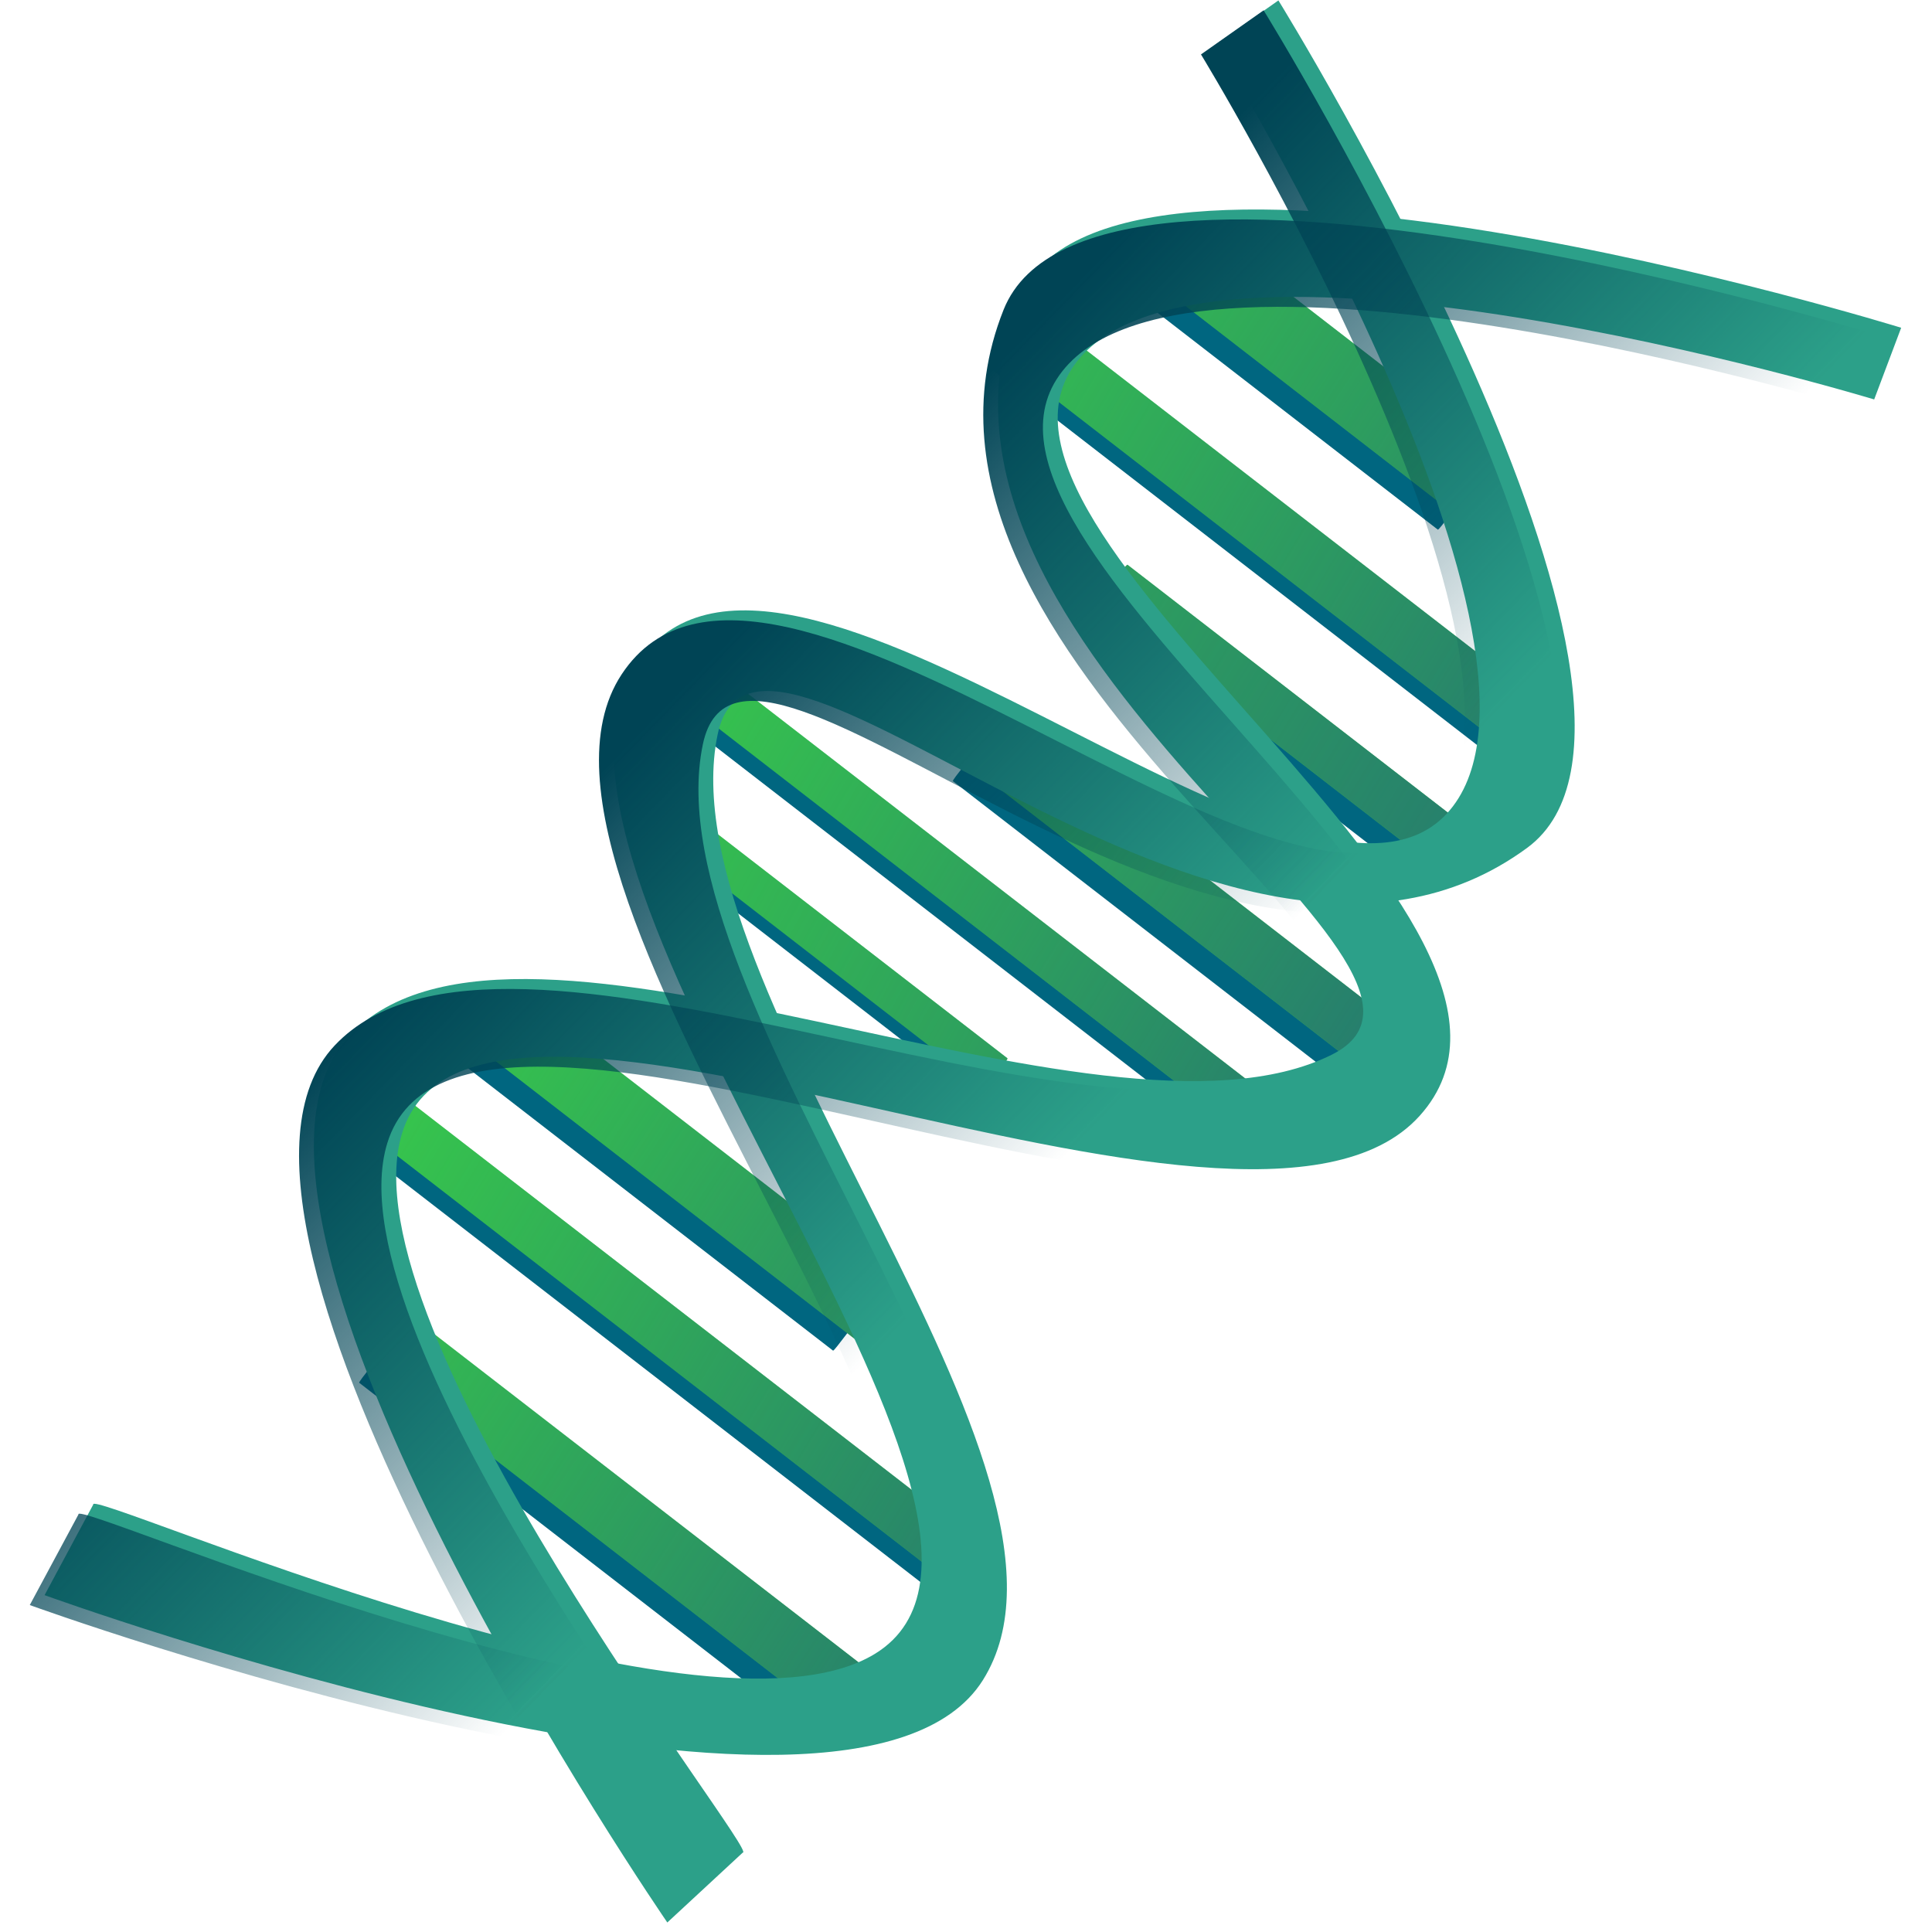 <?xml version="1.0" encoding="UTF-8" standalone="no"?>
<!-- Created with Inkscape (http://www.inkscape.org/) -->

<svg
   xmlns:dc="http://purl.org/dc/elements/1.1/"
   xmlns:cc="http://creativecommons.org/ns#"
   xmlns:rdf="http://www.w3.org/1999/02/22-rdf-syntax-ns#"
   xmlns:svg="http://www.w3.org/2000/svg"
   xmlns="http://www.w3.org/2000/svg"
   xmlns:xlink="http://www.w3.org/1999/xlink"
   xmlns:sodipodi="http://sodipodi.sourceforge.net/DTD/sodipodi-0.dtd"
   xmlns:inkscape="http://www.inkscape.org/namespaces/inkscape"
   id="svg2185"
   sodipodi:docname="openclipart_668_dna_variant_tmp.svg"
   viewBox="0 0 442.828 442.828"
   sodipodi:version="0.32"
   version="1.1"
   inkscape:output_extension="org.inkscape.output.svg.inkscape"
   inkscape:version="0.91 r13725"
   width="442.828"
   height="442.828">
  <title
     id="title2896">DNA</title>
  <defs
     id="defs2187">
    <linearGradient
       id="linearGradient5594"
       inkscape:collect="always">
      <stop
         id="stop5596"
         style="stop-color:#216778"
         offset="0" />
      <stop
         id="stop5598"
         style="stop-color:#216778;stop-opacity:0"
         offset="1" />
    </linearGradient>
    <linearGradient
       id="linearGradient3224"
       inkscape:collect="always">
      <stop
         id="stop3226"
         style="stop-color:#004455"
         offset="0" />
      <stop
         id="stop3228"
         style="stop-color:#004455;stop-opacity:0"
         offset="1" />
    </linearGradient>
    <linearGradient
       id="linearGradient3230"
       y2="190.87"
       xlink:href="#linearGradient3224"
       gradientUnits="userSpaceOnUse"
       x2="388.52"
       y1="175.38"
       x1="251.7"
       inkscape:collect="always" />
    <filter
       id="filter5540"
       height="1.95"
       width="1.099"
       y="-0.475"
       x="-0.049"
       inkscape:collect="always">
      <feGaussianBlur
         id="feGaussianBlur5542"
         stdDeviation="2.811"
         inkscape:collect="always" />
    </filter>
    <filter
       id="filter5544"
       height="1.871"
       width="1.08"
       y="-0.436"
       x="-0.04"
       inkscape:collect="always">
      <feGaussianBlur
         id="feGaussianBlur5546"
         stdDeviation="2.811"
         inkscape:collect="always" />
    </filter>
    <filter
       id="filter5548"
       height="1.871"
       width="1.111"
       y="-0.436"
       x="-0.056"
       inkscape:collect="always">
      <feGaussianBlur
         id="feGaussianBlur5550"
         stdDeviation="2.811"
         inkscape:collect="always" />
    </filter>
    <filter
       id="filter5552"
       height="1.871"
       width="1.177"
       y="-0.436"
       x="-0.089"
       inkscape:collect="always">
      <feGaussianBlur
         id="feGaussianBlur5554"
         stdDeviation="2.811"
         inkscape:collect="always" />
    </filter>
    <filter
       id="filter5556"
       height="1.95"
       width="1.083"
       y="-0.475"
       x="-0.041"
       inkscape:collect="always">
      <feGaussianBlur
         id="feGaussianBlur5558"
         stdDeviation="2.811"
         inkscape:collect="always" />
    </filter>
    <filter
       id="filter5560"
       height="2.045"
       width="1.114"
       y="-0.523"
       x="-0.057"
       inkscape:collect="always">
      <feGaussianBlur
         id="feGaussianBlur5562"
         stdDeviation="2.811"
         inkscape:collect="always" />
    </filter>
    <filter
       id="filter5564"
       height="2.162"
       width="1.18"
       y="-0.581"
       x="-0.09"
       inkscape:collect="always">
      <feGaussianBlur
         id="feGaussianBlur5566"
         stdDeviation="2.811"
         inkscape:collect="always" />
    </filter>
    <filter
       id="filter5568"
       height="1.697"
       width="1.093"
       y="-0.348"
       x="-0.046"
       inkscape:collect="always">
      <feGaussianBlur
         id="feGaussianBlur5570"
         stdDeviation="2.811"
         inkscape:collect="always" />
    </filter>
    <filter
       id="filter5572"
       height="1.804"
       width="1.156"
       y="-0.402"
       x="-0.078"
       inkscape:collect="always">
      <feGaussianBlur
         id="feGaussianBlur5574"
         stdDeviation="2.811"
         inkscape:collect="always" />
    </filter>
    <linearGradient
       id="linearGradient5600"
       y2="202.48"
       xlink:href="#linearGradient5594"
       gradientUnits="userSpaceOnUse"
       x2="911.29"
       gradientTransform="translate(-666.04,36.142)"
       y1="181.83"
       x1="1155.2"
       inkscape:collect="always" />
    <linearGradient
       id="linearGradient5602"
       y2="202.48"
       xlink:href="#linearGradient5594"
       gradientUnits="userSpaceOnUse"
       x2="911.29"
       gradientTransform="matrix(1,0,0,0.684,-669.91,51.713)"
       y1="181.83"
       x1="1155.2"
       inkscape:collect="always" />
    <linearGradient
       id="linearGradient5604"
       y2="202.48"
       xlink:href="#linearGradient5594"
       gradientUnits="userSpaceOnUse"
       x2="911.29"
       gradientTransform="matrix(1.279,0,0,1,-971.17,42.142)"
       y1="181.83"
       x1="1155.2"
       inkscape:collect="always" />
    <linearGradient
       id="linearGradient5608"
       y2="202.48"
       xlink:href="#linearGradient5594"
       gradientUnits="userSpaceOnUse"
       x2="911.29"
       gradientTransform="matrix(1,0,0,0.733,-666.04,78.004)"
       y1="181.83"
       x1="1155.2"
       inkscape:collect="always" />
    <linearGradient
       id="linearGradient5610"
       y2="202.48"
       xlink:href="#linearGradient5594"
       gradientUnits="userSpaceOnUse"
       x2="911.29"
       gradientTransform="matrix(1.113,0,0,0.562,-770.85,114.08)"
       y1="181.83"
       x1="1155.2"
       inkscape:collect="always" />
    <linearGradient
       id="linearGradient5612"
       y2="202.48"
       xlink:href="#linearGradient5594"
       gradientUnits="userSpaceOnUse"
       x2="911.29"
       gradientTransform="matrix(0.928,0,0,1,-599.16,36.142)"
       y1="181.83"
       x1="1155.2"
       inkscape:collect="always" />
    <linearGradient
       id="linearGradient5614"
       y2="202.48"
       xlink:href="#linearGradient5594"
       gradientUnits="userSpaceOnUse"
       x2="911.29"
       gradientTransform="matrix(1,0,0,0.75,-666.04,106.77)"
       y1="181.83"
       x1="1155.2"
       inkscape:collect="always" />
    <linearGradient
       inkscape:collect="always"
       xlink:href="#linearGradient5594"
       id="linearGradient3406"
       gradientUnits="userSpaceOnUse"
       gradientTransform="translate(-666.04,36.142)"
       x1="1155.2"
       y1="181.83"
       x2="911.29"
       y2="202.48" />
    <linearGradient
       inkscape:collect="always"
       xlink:href="#linearGradient5594"
       id="linearGradient3408"
       gradientUnits="userSpaceOnUse"
       gradientTransform="translate(-666.04,36.142)"
       x1="1155.2"
       y1="181.83"
       x2="911.29"
       y2="202.48" />
    <linearGradient
       inkscape:collect="always"
       xlink:href="#linearGradient3224"
       id="linearGradient3410"
       gradientUnits="userSpaceOnUse"
       x1="251.7"
       y1="175.38"
       x2="388.52"
       y2="190.87" />
    <linearGradient
       inkscape:collect="always"
       xlink:href="#linearGradient3224"
       id="linearGradient3412"
       gradientUnits="userSpaceOnUse"
       x1="251.7"
       y1="175.38"
       x2="388.52"
       y2="190.87" />
  </defs>
  <sodipodi:namedview
     id="base"
     bordercolor="#666666"
     inkscape:pageshadow="2"
     inkscape:window-y="48"
     pagecolor="#ffffff"
     inkscape:window-height="945"
     inkscape:window-maximized="1"
     inkscape:zoom="1.095627"
     inkscape:window-x="-8"
     showgrid="false"
     borderopacity="1.0"
     inkscape:current-layer="g3414"
     inkscape:cx="175.46559"
     inkscape:cy="148.99827"
     inkscape:window-width="1280"
     inkscape:pageopacity="0.0"
     inkscape:document-units="px"
     fit-margin-top="0"
     fit-margin-left="0"
     fit-margin-right="0"
     fit-margin-bottom="0" />
  <g
     id="layer1"
     inkscape:label="Layer 1"
     inkscape:groupmode="layer"
     transform="translate(-270.958,21.956)">
    <g
       id="g3414"
       transform="matrix(0.791,0.612,-0.612,0.791,348.249,-175.504)">
      <rect
         id="rect5288"
         style="fill:#006680;stroke-width:0;filter:url(#filter5572)"
         rx="0.142"
         ry="1.352"
         height="16.78"
         width="86.482"
         y="46.298"
         x="281.39" />
      <rect
         id="rect5290"
         ry="1.352"
         style="fill:#006680;stroke-width:0;filter:url(#filter5568)"
         rx="0.142"
         transform="matrix(1,0,0,0.684,-3.872,26.985)"
         height="19.362"
         width="145.86"
         y="82.44"
         x="268.48" />
      <rect
         id="rect5292"
         ry="1.352"
         style="fill:#006680;stroke-width:0;filter:url(#filter5564)"
         rx="0.142"
         transform="matrix(1.279,0,0,1,-101.6,0)"
         height="11.617"
         width="74.865"
         y="118.13"
         x="322.89" />
      <rect
         id="rect5294"
         style="fill:#006680;stroke-width:0;filter:url(#filter5560)"
         rx="0.142"
         ry="1.352"
         height="12.908"
         width="118.75"
         y="163.76"
         x="314.95" />
      <rect
         id="rect5296"
         ry="1.352"
         style="fill:#006680;stroke-width:0;filter:url(#filter5556)"
         rx="0.142"
         transform="matrix(1,0,0,0.733,0,51.5)"
         height="14.199"
         width="162.64"
         y="193.45"
         x="250.41" />
      <rect
         id="rect5298"
         ry="1.352"
         style="fill:#006680;stroke-width:0;filter:url(#filter5552)"
         rx="0.142"
         transform="matrix(1.113,0,0,0.562,-29.605,93.749)"
         height="15.489"
         width="76.156"
         y="228.3"
         x="273.65" />
      <rect
         id="rect5300"
         ry="1.352"
         style="fill:#006680;stroke-width:0;filter:url(#filter5548)"
         rx="0.142"
         transform="matrix(0.928,0,0,1,18.816,0)"
         height="15.489"
         width="121.33"
         y="281.22"
         x="260.74" />
      <rect
         id="rect5302"
         ry="1.352"
         style="fill:#006680;stroke-width:0;filter:url(#filter5544)"
         rx="0.142"
         transform="matrix(1,0,0,0.75,0,77.727)"
         height="15.489"
         width="169.09"
         y="316.07"
         x="258.16" />
      <rect
         id="rect5304"
         style="fill:#006680;stroke-width:0;filter:url(#filter5540)"
         rx="0.142"
         ry="1.352"
         height="14.199"
         width="136.82"
         y="354.79"
         x="291.72" />
      <rect
         id="rect5306"
         style="fill:#37c84b;stroke-width:0;fill-opacity:1"
         rx="0.142"
         ry="1.352"
         height="16.78"
         width="86.482"
         y="41.135"
         x="285.26" />
      <rect
         id="rect5308"
         style="fill:#37c84c;stroke-width:0;fill-opacity:1"
         rx="0.142"
         ry="0.925"
         height="13.247"
         width="145.86"
         y="79.858"
         x="268.48" />
      <rect
         id="rect5310"
         style="fill:#37c84b;stroke-width:0;fill-opacity:1"
         rx="0.182"
         ry="1.352"
         height="11.617"
         width="95.729"
         y="112.96"
         x="316.23" />
      <rect
         id="rect5312"
         style="fill:#37c84b;stroke-width:0;fill-opacity:1"
         rx="0.142"
         ry="1.352"
         height="12.908"
         width="118.75"
         y="158.6"
         x="318.82" />
      <rect
         id="rect5314"
         style="fill:#37c84b;stroke-width:0;fill-opacity:1"
         rx="0.142"
         ry="0.991"
         height="10.412"
         width="162.64"
         y="189.57"
         x="254.28" />
      <rect
         id="rect5316"
         style="fill:#37c84b;stroke-width:0;fill-opacity:1"
         rx="0.158"
         ry="0.76"
         height="8.713"
         width="84.754"
         y="219.26"
         x="279.25" />
      <rect
         id="rect5318"
         style="fill:#37c84b;stroke-width:0;fill-opacity:1"
         rx="0.132"
         ry="1.352"
         height="15.489"
         width="112.58"
         y="276.06"
         x="264.33" />
      <rect
         id="rect5320"
         style="fill:#37c84b;stroke-width:0;fill-opacity:1"
         rx="0.142"
         ry="1.014"
         height="11.617"
         width="169.09"
         y="310.91"
         x="262.03" />
      <rect
         id="rect5322"
         style="fill:#37c84b;stroke-width:0;fill-opacity:1"
         rx="0.142"
         ry="1.352"
         height="14.199"
         width="136.82"
         y="349.63"
         x="295.59" />
      <rect
         id="rect5576"
         style="fill:url(#linearGradient3406);stroke-width:0"
         rx="0.142"
         ry="1.352"
         height="16.78"
         width="86.482"
         y="41.135"
         x="285.26" />
      <rect
         id="rect5578"
         style="fill:url(#linearGradient5602);stroke-width:0"
         rx="0.142"
         ry="0.925"
         height="13.247"
         width="145.86"
         y="79.858"
         x="268.48" />
      <rect
         id="rect5580"
         style="fill:url(#linearGradient5604);stroke-width:0"
         rx="0.182"
         ry="1.352"
         height="11.617"
         width="95.729"
         y="112.96"
         x="316.23" />
      <rect
         id="rect5582"
         style="fill:url(#linearGradient3408);stroke-width:0"
         rx="0.142"
         ry="1.352"
         height="12.908"
         width="118.75"
         y="158.6"
         x="318.82" />
      <rect
         id="rect5584"
         style="fill:url(#linearGradient5608);stroke-width:0"
         rx="0.142"
         ry="0.991"
         height="10.412"
         width="162.64"
         y="189.57"
         x="254.28" />
      <rect
         id="rect5586"
         style="fill:url(#linearGradient5610);stroke-width:0"
         rx="0.158"
         ry="0.76"
         height="8.713"
         width="84.754"
         y="219.26"
         x="279.25" />
      <rect
         id="rect5588"
         style="fill:url(#linearGradient5612);stroke-width:0"
         rx="0.132"
         ry="1.352"
         height="15.489"
         width="112.58"
         y="276.06"
         x="264.33" />
      <rect
         id="rect5590"
         style="fill:url(#linearGradient5614);stroke-width:0"
         rx="0.142"
         ry="1.014"
         height="11.617"
         width="169.09"
         y="310.91"
         x="262.03" />
      <rect
         id="rect5592"
         style="fill:url(#linearGradient5600);stroke-width:0"
         rx="0.142"
         ry="1.352"
         height="14.199"
         width="136.82"
         y="349.63"
         x="295.59" />
      <g
         id="g3200"
         style="fill:#2ca089"
         transform="translate(5.163,-3.872)">
        <path
           id="path3202"
           sodipodi:nodetypes="csssccssscc"
           style="fill:#2ca089;fill-rule:evenodd;stroke-width:0"
           d="m 259.45,455.48 c 0,0 187.48,-60.03 182,-116.18 C 435.96,283.16 286.77,258.68 260.74,205.06 240.95,164.3 399.56,195.09 423.38,112.13 438.25,60.321 259.45,-6.62 259.45,-6.62 l -5.17,16.776 c 0,0 154.25,58.731 149.73,107.13 -4.51,48.41 -172.31,26.78 -167.8,86.48 4.52,59.7 202.25,92.23 182,145.86 -16.52,43.77 -166.2,80.38 -162.64,82.61 l 3.88,23.24 z"
           inkscape:connector-curvature="0" />
        <path
           id="path3204"
           sodipodi:nodetypes="csssccssscc"
           style="fill:#2ca089;fill-rule:evenodd;stroke-width:0"
           d="m 418.24,427.48 c 0,0 -187.48,-60.03 -182,-116.18 5.49,-56.14 154.68,-80.62 180.71,-134.24 C 436.74,136.3 278.13,167.09 254.31,84.128 239.44,32.321 418.24,-34.622 418.24,-34.622 l 5.16,16.778 c 0,0 -154.24,58.731 -149.73,107.14 4.52,48.404 172.32,26.774 167.81,86.474 -4.52,59.7 -202.25,92.23 -182,145.86 16.52,43.77 166.2,80.38 162.63,82.61 l -3.87,23.24 z"
           inkscape:connector-curvature="0" />
      </g>
      <g
         id="g3206"
         style="fill:url(#linearGradient3230)"
         transform="translate(3.872,9.8301e-8)">
        <path
           id="path3208"
           sodipodi:nodetypes="csssccssscc"
           style="fill:url(#linearGradient3410);fill-rule:evenodd;stroke-width:0"
           d="m 259.45,455.48 c 0,0 187.48,-60.03 182,-116.18 C 435.96,283.16 286.77,258.68 260.74,205.06 240.95,164.3 399.56,195.09 423.38,112.13 438.25,60.321 259.45,-6.62 259.45,-6.62 l -5.17,16.776 c 0,0 154.25,58.731 149.73,107.13 -4.51,48.41 -172.31,26.78 -167.8,86.48 4.52,59.7 202.25,92.23 182,145.86 -16.52,43.77 -166.2,80.38 -162.64,82.61 l 3.88,23.24 z"
           inkscape:connector-curvature="0" />
        <path
           id="path3210"
           sodipodi:nodetypes="csssccssscc"
           style="fill:url(#linearGradient3412);fill-rule:evenodd;stroke-width:0"
           d="m 418.24,427.48 c 0,0 -187.48,-60.03 -182,-116.18 5.49,-56.14 154.68,-80.62 180.71,-134.24 C 436.74,136.3 278.13,167.09 254.31,84.128 239.44,32.321 418.24,-34.622 418.24,-34.622 l 5.16,16.778 c 0,0 -154.24,58.731 -149.73,107.14 4.52,48.404 172.32,26.774 167.81,86.474 -4.52,59.7 -202.25,92.23 -182,145.86 16.52,43.77 166.2,80.38 162.63,82.61 l -3.87,23.24 z"
           inkscape:connector-curvature="0" />
      </g>
    </g>
  </g>
</svg>
